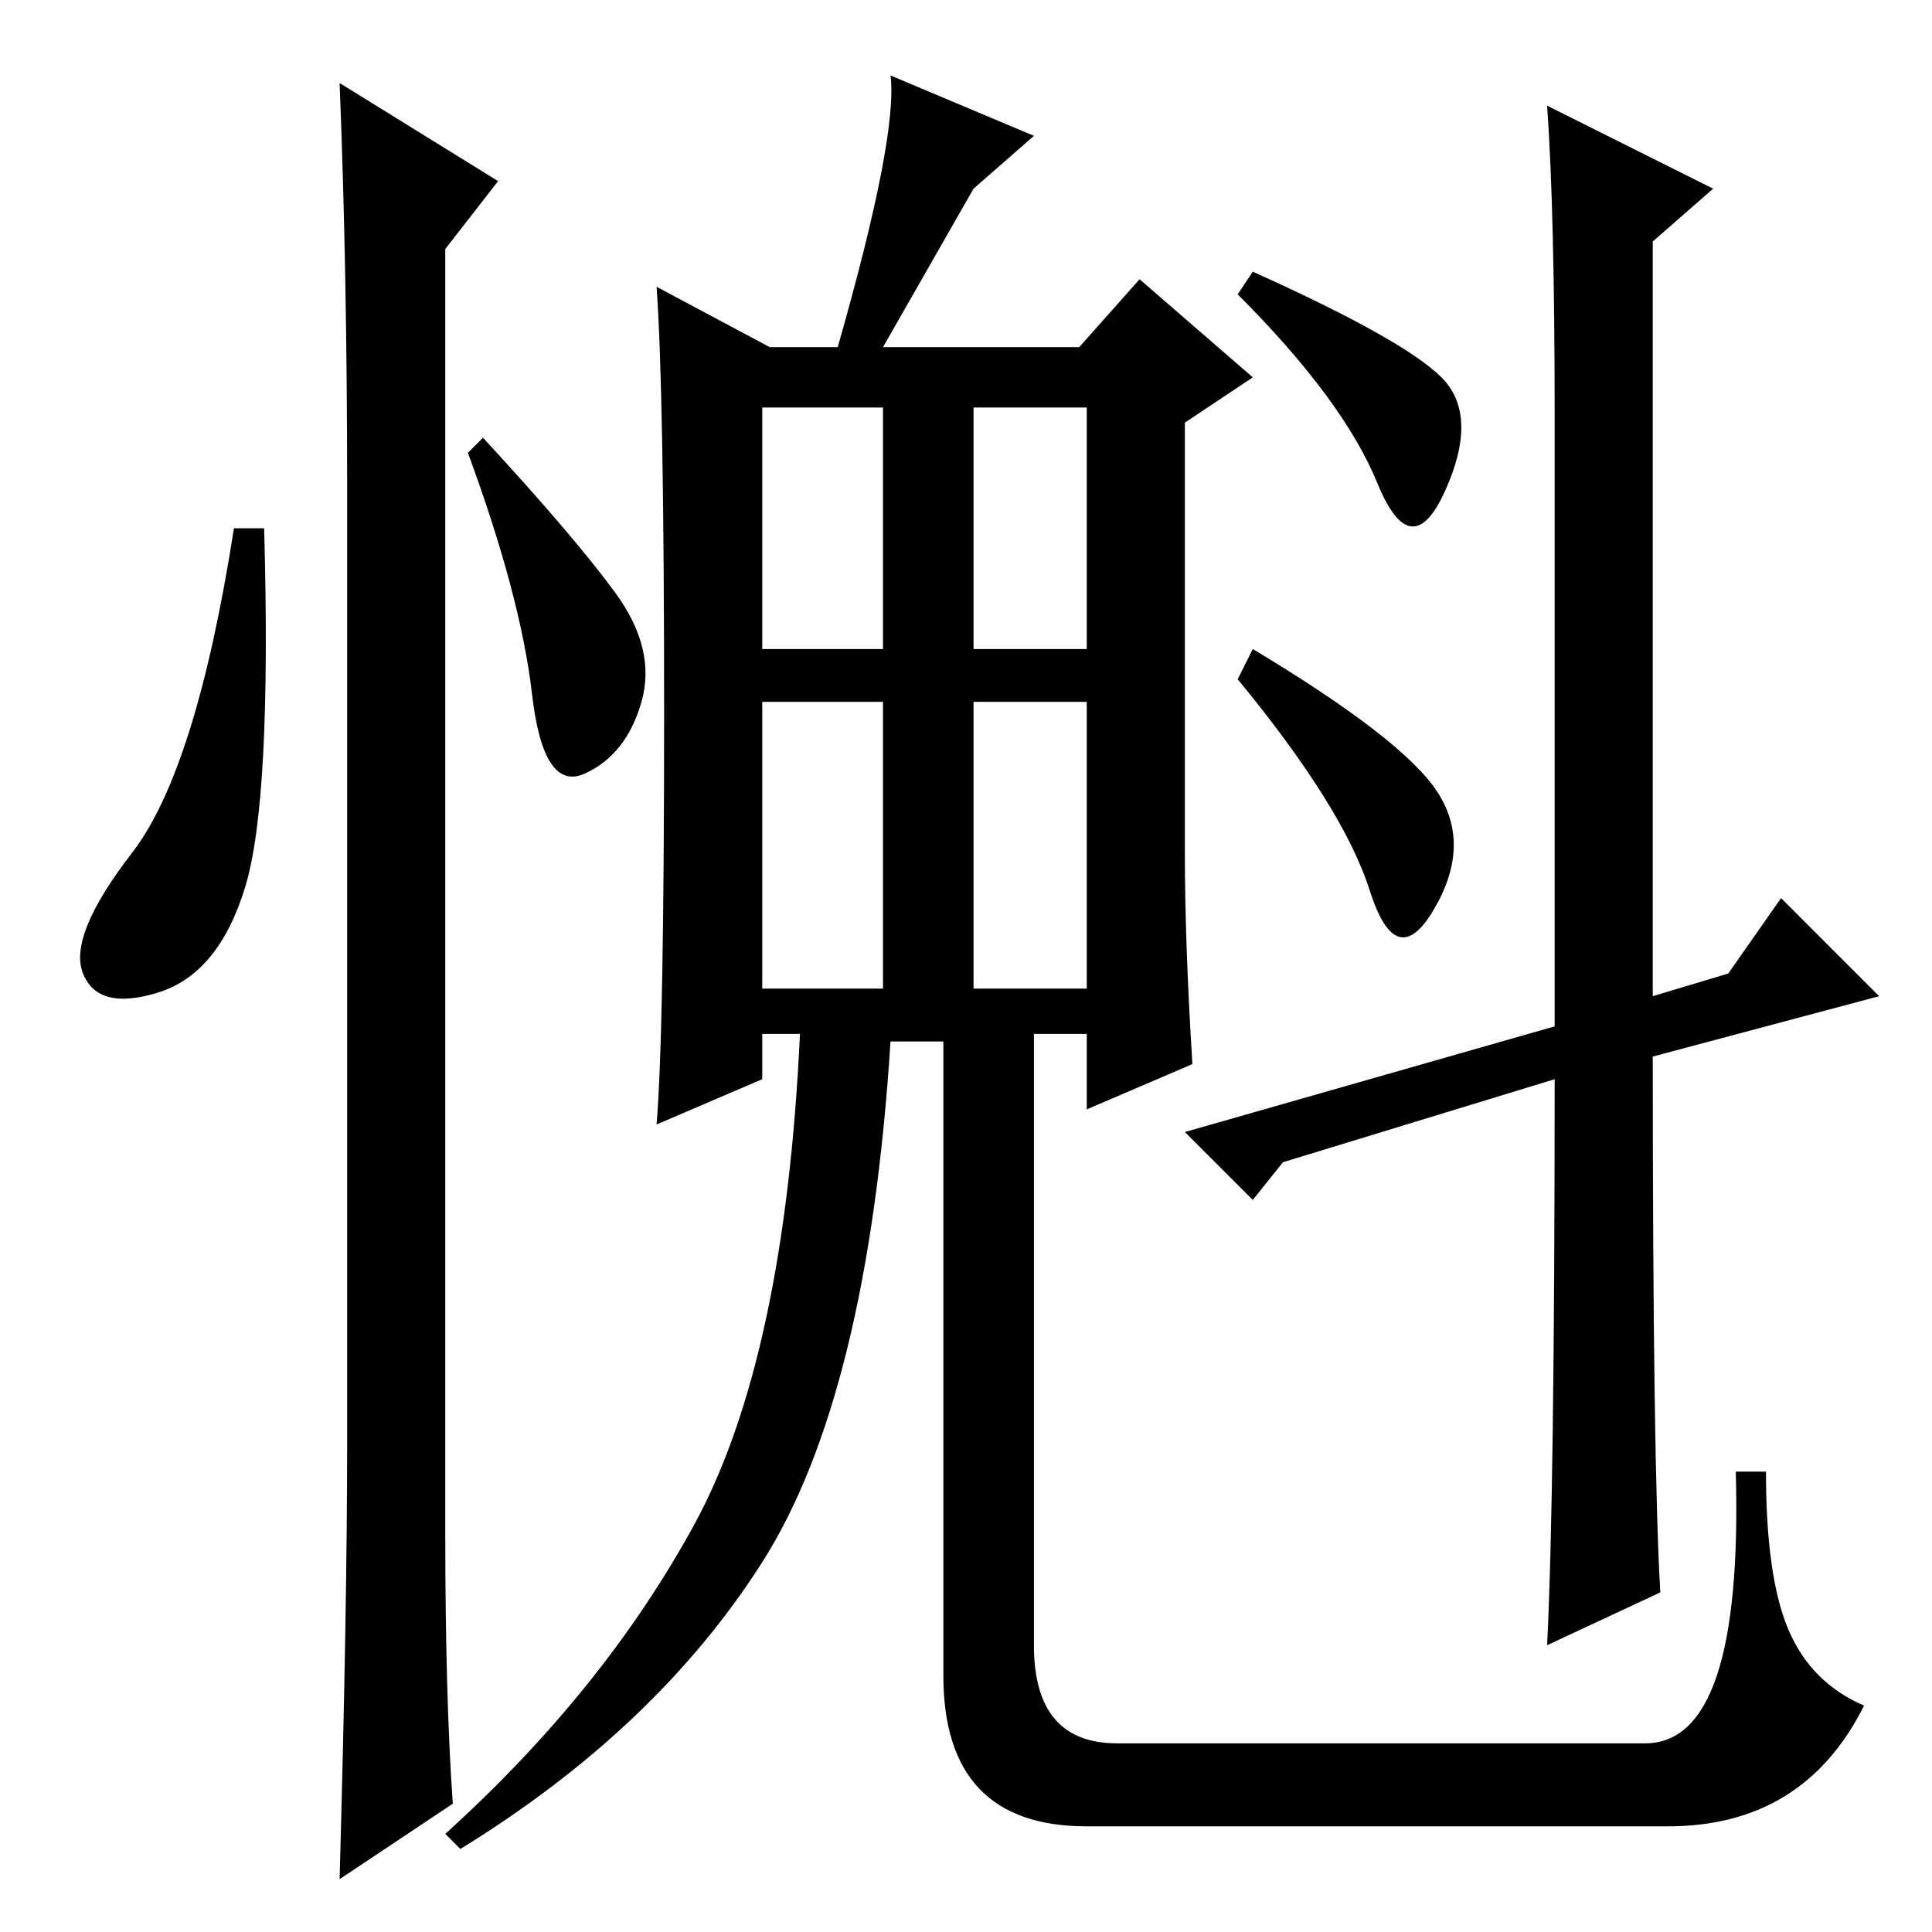 <?xml version="1.0" standalone="no"?>
<!DOCTYPE svg PUBLIC "-//W3C//DTD SVG 1.1//EN" "http://www.w3.org/Graphics/SVG/1.1/DTD/svg11.dtd" >
<svg xmlns="http://www.w3.org/2000/svg" xmlns:xlink="http://www.w3.org/1999/xlink" version="1.1" viewBox="0 -36 256 256">
  <g transform="matrix(1 0 0 -1 0 220)">
   <path fill="currentColor"
d="M129 125h15v38h-15v-38zM137 38q0 -13 11 -13h70q13 0 12 36h4q0 -14 3 -21t10 -10q-8 -16 -26 -16h-77q-19 0 -19 20v84h-7q-3 -47 -17 -69t-40 -38l-2 2q21 19 33 41t14 65h-5v-6l-14 -6q1 12 1 54.5t-1 56.5l15 -8h9q8 28 7 36l19 -8l-8 -7l-12 -21h26l8 9l15 -13
l-9 -6v-57q0 -12 1 -28l-14 -6v10h-7v-81zM117 202h-16v-32h16v32zM129 170h15v32h-15v-32zM101 125h16v38h-16v-38zM191 206q5 -5 0.5 -15t-9 1t-18.5 25l2 3q20 -9 25 -14zM190.5 151q4.5 -7 -0.5 -15.5t-8.5 2.5t-17.5 28l2 4q20 -12 24.5 -19zM220 45l-15 -7q1 20 1 75
l-36 -11l-4 -5l-9 9l49 14v81q0 27 -1 41l22 -11l-8 -7v-100l10 3l7 10l13 -13l-30 -8q0 -54 1 -71zM32.5 138.5q-3.5 -11.5 -11.5 -14t-10 2.5t6.5 16t13.5 43h4q1 -36 -2.5 -47.5zM45 245l21 -13l-7 -9v-170q0 -22 1 -36l-15 -10q1 36 1 58v126q0 29 -1 54zM81.5 177.5
q5.5 -7.5 3.5 -14.5t-7.5 -9.5t-7 10.5t-8.5 32l2 2q12 -13 17.5 -20.5z" />
  </g>

</svg>
